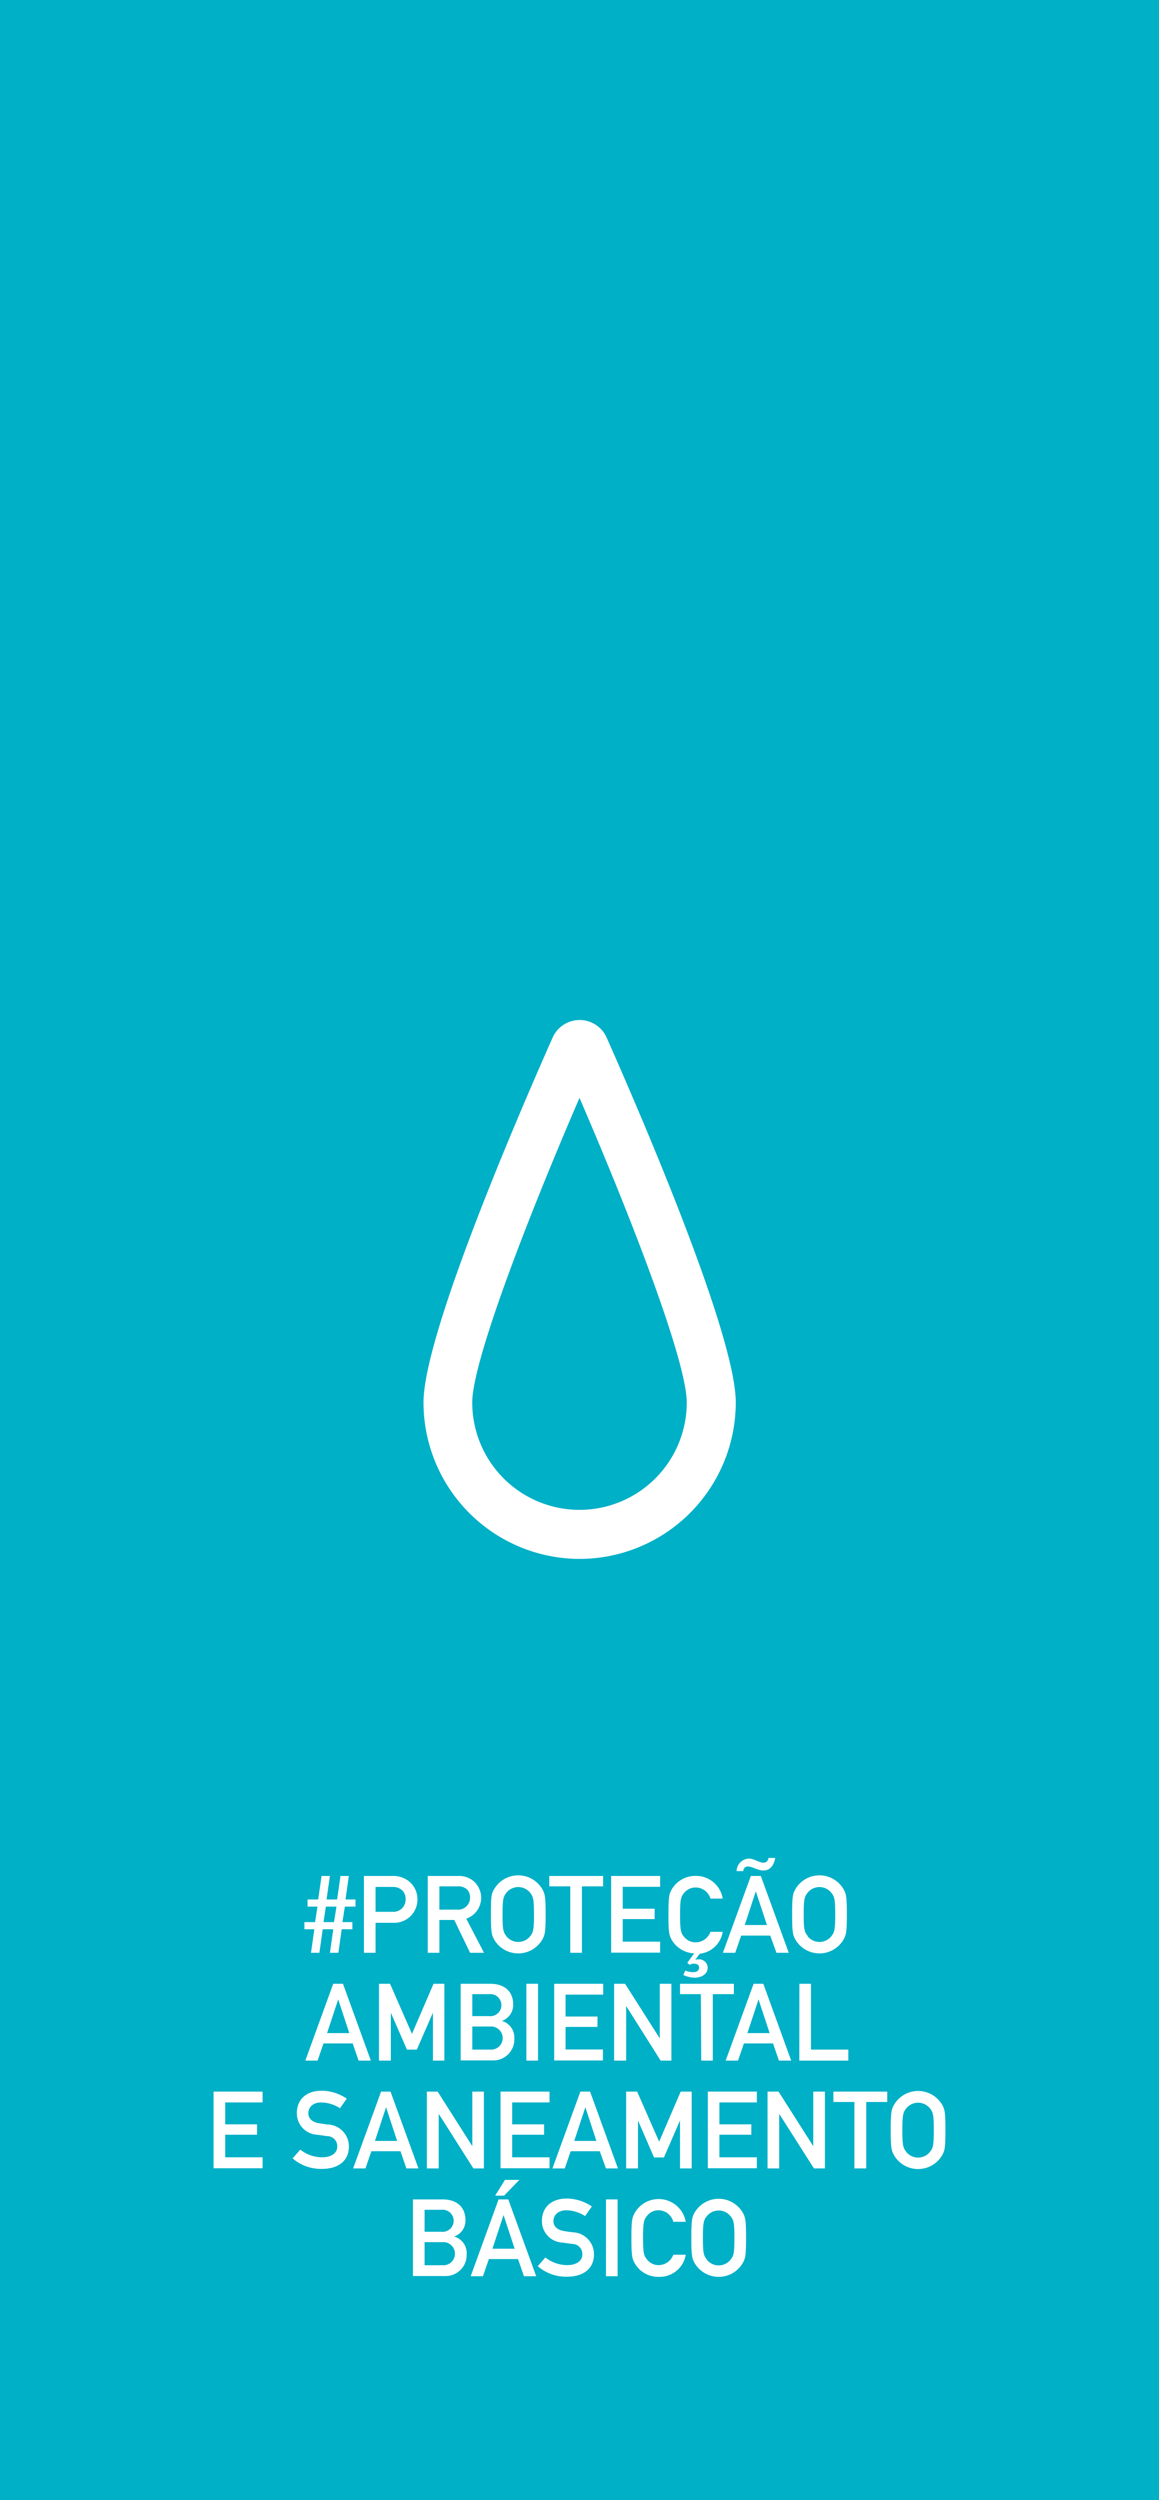 <svg xmlns="http://www.w3.org/2000/svg" viewBox="0 0 172.14 371"><defs><style>.cls-1{fill:#00b0c7;}.cls-2{fill:#fff;}</style></defs><title>bt-saneamento</title><g id="Camada_2" data-name="Camada 2"><g id="Camada_1-2" data-name="Camada 1"><rect class="cls-1" width="172.14" height="371"/><path class="cls-2" d="M49.5,286.3H47.93l-.49,3.49H46.19l.5-3.49H45.21v-1.06H46.8l.35-2.3H45.68v-1.06h1.58l.5-3.49H49l-.5,3.49h1.57l.5-3.49h1.24l-.49,3.49H52.8v1.06H51.22l-.36,2.3h1.48v1.06H50.75l-.49,3.49H49Zm.47-3.36H48.4l-.35,2.3h1.56Z"/><path class="cls-2" d="M54.05,278.39h4.13a3.74,3.74,0,0,1,2.56.8A3.39,3.39,0,0,1,62,281.91a3.44,3.44,0,0,1-3.57,3.43H55.78v4.45H54.05Zm1.73,5.32h2.56a1.8,1.8,0,0,0,1.9-1.84,1.69,1.69,0,0,0-.74-1.53,2,2,0,0,0-1.23-.32H55.78Z"/><path class="cls-2" d="M63.53,278.39H68a3.38,3.38,0,0,1,2.32.75,3.28,3.28,0,0,1-1.07,5.59l2.64,5.06H69.82l-2.35-4.87H65.26v4.87H63.53Zm1.73,5h2.61a1.77,1.77,0,0,0,1.94-1.81,1.55,1.55,0,0,0-.58-1.3,1.91,1.91,0,0,0-1.26-.35H65.26Z"/><path class="cls-2" d="M73.4,280.34a4.14,4.14,0,0,1,7.14,0c.37.68.5,1,.5,3.75s-.13,3.07-.5,3.75a4.14,4.14,0,0,1-7.14,0c-.36-.68-.49-1-.49-3.75S73,281,73.4,280.34Zm1.81,7a2.27,2.27,0,0,0,3.53,0c.44-.57.57-.89.57-3.23s-.13-2.66-.57-3.23a2.27,2.27,0,0,0-3.53,0c-.44.57-.57.89-.57,3.23S74.77,286.75,75.21,287.32Z"/><path class="cls-2" d="M84.7,279.93H81.58v-1.54h8v1.54H86.43v9.86H84.7Z"/><path class="cls-2" d="M90.77,278.39h7.28V280H92.49v3.25h4.74v1.54H92.49v3.35h5.56v1.63H90.77Z"/><path class="cls-2" d="M103.1,289.88a4.08,4.08,0,0,1-3.33-2c-.37-.68-.49-1-.49-3.75s.12-3.07.49-3.75a4.06,4.06,0,0,1,3.57-2,4,4,0,0,1,4,3.37h-1.82a2.3,2.3,0,0,0-2.18-1.65,2.2,2.2,0,0,0-1.76.84c-.45.57-.57.89-.57,3.23s.12,2.66.57,3.23a2.2,2.2,0,0,0,1.76.84,2.35,2.35,0,0,0,2.18-1.56h1.82a3.88,3.88,0,0,1-3.4,3.25l-.68.9h0a1.73,1.73,0,0,1,.44-.06,1.27,1.27,0,0,1,1.41,1.21c0,1-.93,1.51-2,1.51a4.73,4.73,0,0,1-1.62-.39l.29-.67a3.25,3.25,0,0,0,1.12.24c.54,0,.93-.19.93-.67s-.36-.59-.79-.59a1.09,1.09,0,0,0-.61.17l-.35-.3Z"/><path class="cls-2" d="M114.4,287.24h-4.32l-.88,2.55h-1.83l4.15-11.4H113l4.15,11.4h-1.83Zm-5-9.57a1.91,1.91,0,0,1,1.81-1.86c.8,0,1.52.61,2.18.61.3,0,.64-.11.75-.7h1c-.18,1-.69,1.86-1.76,1.86-.82,0-1.67-.6-2.31-.6a.66.66,0,0,0-.67.69Zm4.51,8-1.65-5h0l-1.65,5Z"/><path class="cls-2" d="M118.14,280.34a4.14,4.14,0,0,1,7.14,0c.37.68.5,1,.5,3.75s-.13,3.07-.5,3.75a4.14,4.14,0,0,1-7.14,0c-.37-.68-.49-1-.49-3.75S117.77,281,118.14,280.34Zm1.81,7a2.26,2.26,0,0,0,3.52,0c.45-.57.58-.89.58-3.23s-.13-2.66-.58-3.23a2.26,2.26,0,0,0-3.52,0c-.45.57-.58.89-.58,3.23S119.5,286.75,120,287.32Z"/><path class="cls-2" d="M52.38,303.24H48.05l-.88,2.55H45.35l4.14-11.4h1.45l4.14,11.4H53.26Zm-.5-1.53-1.65-5h0l-1.65,5Z"/><path class="cls-2" d="M56.29,294.39h1.64l3.26,7.43,3.2-7.43H66v11.4H64.3v-7.11h0l-2.39,5.48H60.44l-2.39-5.48h0v7.11H56.29Z"/><path class="cls-2" d="M68.42,294.39h4.42c2.22,0,3.38,1.27,3.38,3.06a2.5,2.5,0,0,1-1.68,2.45v0a2.56,2.56,0,0,1,1.85,2.62,3.11,3.11,0,0,1-3.17,3.24h-4.8Zm1.73,1.54v3.26h2.5a1.64,1.64,0,1,0,0-3.26Zm0,4.8v3.43h2.66a1.72,1.72,0,1,0,0-3.43Z"/><path class="cls-2" d="M78.18,294.39h1.73v11.4H78.18Z"/><path class="cls-2" d="M82.31,294.39h7.28V296H84v3.25h4.74v1.54H84v3.35h5.55v1.63H82.31Z"/><path class="cls-2" d="M91.21,294.39h1.63l5.15,8.1h0v-8.1h1.73v11.4H98.12L93,297.69h0v8.1H91.21Z"/><path class="cls-2" d="M104.09,295.93H101v-1.54h8v1.54h-3.13v9.86h-1.72Z"/><path class="cls-2" d="M114.81,303.24h-4.32l-.88,2.55h-1.83l4.15-11.4h1.44l4.14,11.4h-1.82Zm-.5-1.53-1.65-5h0l-1.65,5Z"/><path class="cls-2" d="M118.73,294.39h1.72v9.77H126v1.63h-7.28Z"/><path class="cls-2" d="M31.72,310.39H39V312H33.45v3.25h4.73v1.54H33.45v3.35H39v1.63H31.72Z"/><path class="cls-2" d="M44.6,319a5.22,5.22,0,0,0,3.23,1.14c1.41,0,2.26-.64,2.26-1.59A1.48,1.48,0,0,0,48.6,317l-1.51-.21a3.17,3.17,0,0,1-3-3.2c0-2,1.36-3.33,3.71-3.33a6.67,6.67,0,0,1,3.7,1.18l-1,1.42A5.39,5.39,0,0,0,47.7,312c-1.05,0-1.9.55-1.9,1.64,0,.64.46,1.28,1.61,1.45.31.05.74.12,1.29.18a3.26,3.26,0,0,1,3.12,3.28c0,2.1-1.56,3.31-4,3.31a6.41,6.41,0,0,1-4.36-1.56Z"/><path class="cls-2" d="M59.48,319.24H55.16l-.88,2.55H52.45l4.15-11.4H58l4.15,11.4H60.36Zm-.5-1.53-1.64-5h0l-1.65,5Z"/><path class="cls-2" d="M63.4,310.39H65l5.15,8.1h0v-8.1h1.72v11.4H70.31l-5.15-8.1h0v8.1H63.4Z"/><path class="cls-2" d="M74.34,310.39h7.28V312H76.07v3.25h4.74v1.54H76.07v3.35h5.55v1.63H74.34Z"/><path class="cls-2" d="M89.08,319.24H84.76l-.88,2.55H82.05l4.15-11.4h1.44l4.14,11.4H90Zm-.5-1.53-1.64-5h0l-1.65,5Z"/><path class="cls-2" d="M93,310.39h1.63l3.27,7.43,3.2-7.43h1.63v11.4H101v-7.11h0l-2.39,5.48H97.14l-2.38-5.48h0v7.11H93Z"/><path class="cls-2" d="M105.13,310.39h7.28V312h-5.56v3.25h4.74v1.54h-4.74v3.35h5.56v1.63h-7.28Z"/><path class="cls-2" d="M114,310.39h1.63l5.16,8.1h0v-8.1h1.73v11.4h-1.63l-5.16-8.1h0v8.1H114Z"/><path class="cls-2" d="M126.9,311.93h-3.12v-1.54h8v1.54h-3.12v9.86H126.9Z"/><path class="cls-2" d="M132.79,312.34a4.14,4.14,0,0,1,7.14,0c.37.68.49,1,.49,3.75s-.12,3.07-.49,3.75a4.14,4.14,0,0,1-7.14,0c-.37-.68-.5-1-.5-3.75S132.42,313,132.79,312.34Zm1.81,7a2.26,2.26,0,0,0,3.52,0c.45-.57.57-.89.57-3.23s-.12-2.66-.57-3.23a2.26,2.26,0,0,0-3.52,0c-.45.57-.58.89-.58,3.23S134.15,318.75,134.6,319.32Z"/><path class="cls-2" d="M61.33,326.39h4.42c2.23,0,3.38,1.27,3.38,3.06a2.49,2.49,0,0,1-1.68,2.45v0a2.55,2.55,0,0,1,1.86,2.62,3.12,3.12,0,0,1-3.17,3.24H61.33Zm1.73,1.54v3.26h2.5a1.64,1.64,0,1,0,0-3.26Zm0,4.8v3.43h2.66a1.72,1.72,0,1,0,0-3.43Z"/><path class="cls-2" d="M76.94,335.24H72.61l-.88,2.55H69.91l4.14-11.4h1.44l4.15,11.4H77.82Zm-.5-1.53-1.65-5h0l-1.65,5ZM75,323.49h2.14l-2.27,2.34H73.54Z"/><path class="cls-2" d="M81,335a5.22,5.22,0,0,0,3.23,1.14c1.41,0,2.26-.64,2.26-1.59A1.48,1.48,0,0,0,85,333l-1.51-.21a3.17,3.17,0,0,1-3-3.2c0-2,1.36-3.33,3.71-3.33a6.67,6.67,0,0,1,3.7,1.18l-1,1.42A5.39,5.39,0,0,0,84.1,328c-1,0-1.9.55-1.9,1.64,0,.64.46,1.28,1.61,1.45.31.05.74.12,1.29.18a3.26,3.26,0,0,1,3.12,3.28c0,2.1-1.56,3.31-4,3.31a6.4,6.4,0,0,1-4.35-1.56Z"/><path class="cls-2" d="M90,326.39h1.73v11.4H90Z"/><path class="cls-2" d="M101.85,334.6a3.92,3.92,0,0,1-4,3.28,4,4,0,0,1-3.57-2c-.37-.68-.5-1-.5-3.75s.13-3.07.5-3.75a4.09,4.09,0,0,1,7.57,1.33H100A2.29,2.29,0,0,0,97.85,328a2.18,2.18,0,0,0-1.76.84c-.45.57-.58.89-.58,3.23s.13,2.66.58,3.23a2.18,2.18,0,0,0,1.76.84A2.34,2.34,0,0,0,100,334.6Z"/><path class="cls-2" d="M103.17,328.34a4.14,4.14,0,0,1,7.14,0c.37.68.5,1,.5,3.75s-.13,3.07-.5,3.75a4.14,4.14,0,0,1-7.14,0c-.37-.68-.49-1-.49-3.75S102.8,329,103.17,328.34Zm1.81,7a2.26,2.26,0,0,0,3.52,0c.45-.57.58-.89.58-3.23s-.13-2.66-.58-3.23a2.26,2.26,0,0,0-3.52,0c-.45.57-.58.89-.58,3.23S104.53,334.75,105,335.32Z"/><path class="cls-2" d="M86.07,231.34a23.23,23.23,0,0,0,23.21-23.21c0-9.84-13.42-41.17-19.19-54.18a4.39,4.39,0,0,0-8,0c-5.77,13-19.19,44.34-19.19,54.18A23.23,23.23,0,0,0,86.07,231.34Zm0-68.42c8.3,19.22,15.93,39.36,15.93,45.21a15.93,15.93,0,0,1-31.86,0C70.14,202.28,77.77,182.14,86.07,162.92Z"/></g></g></svg>